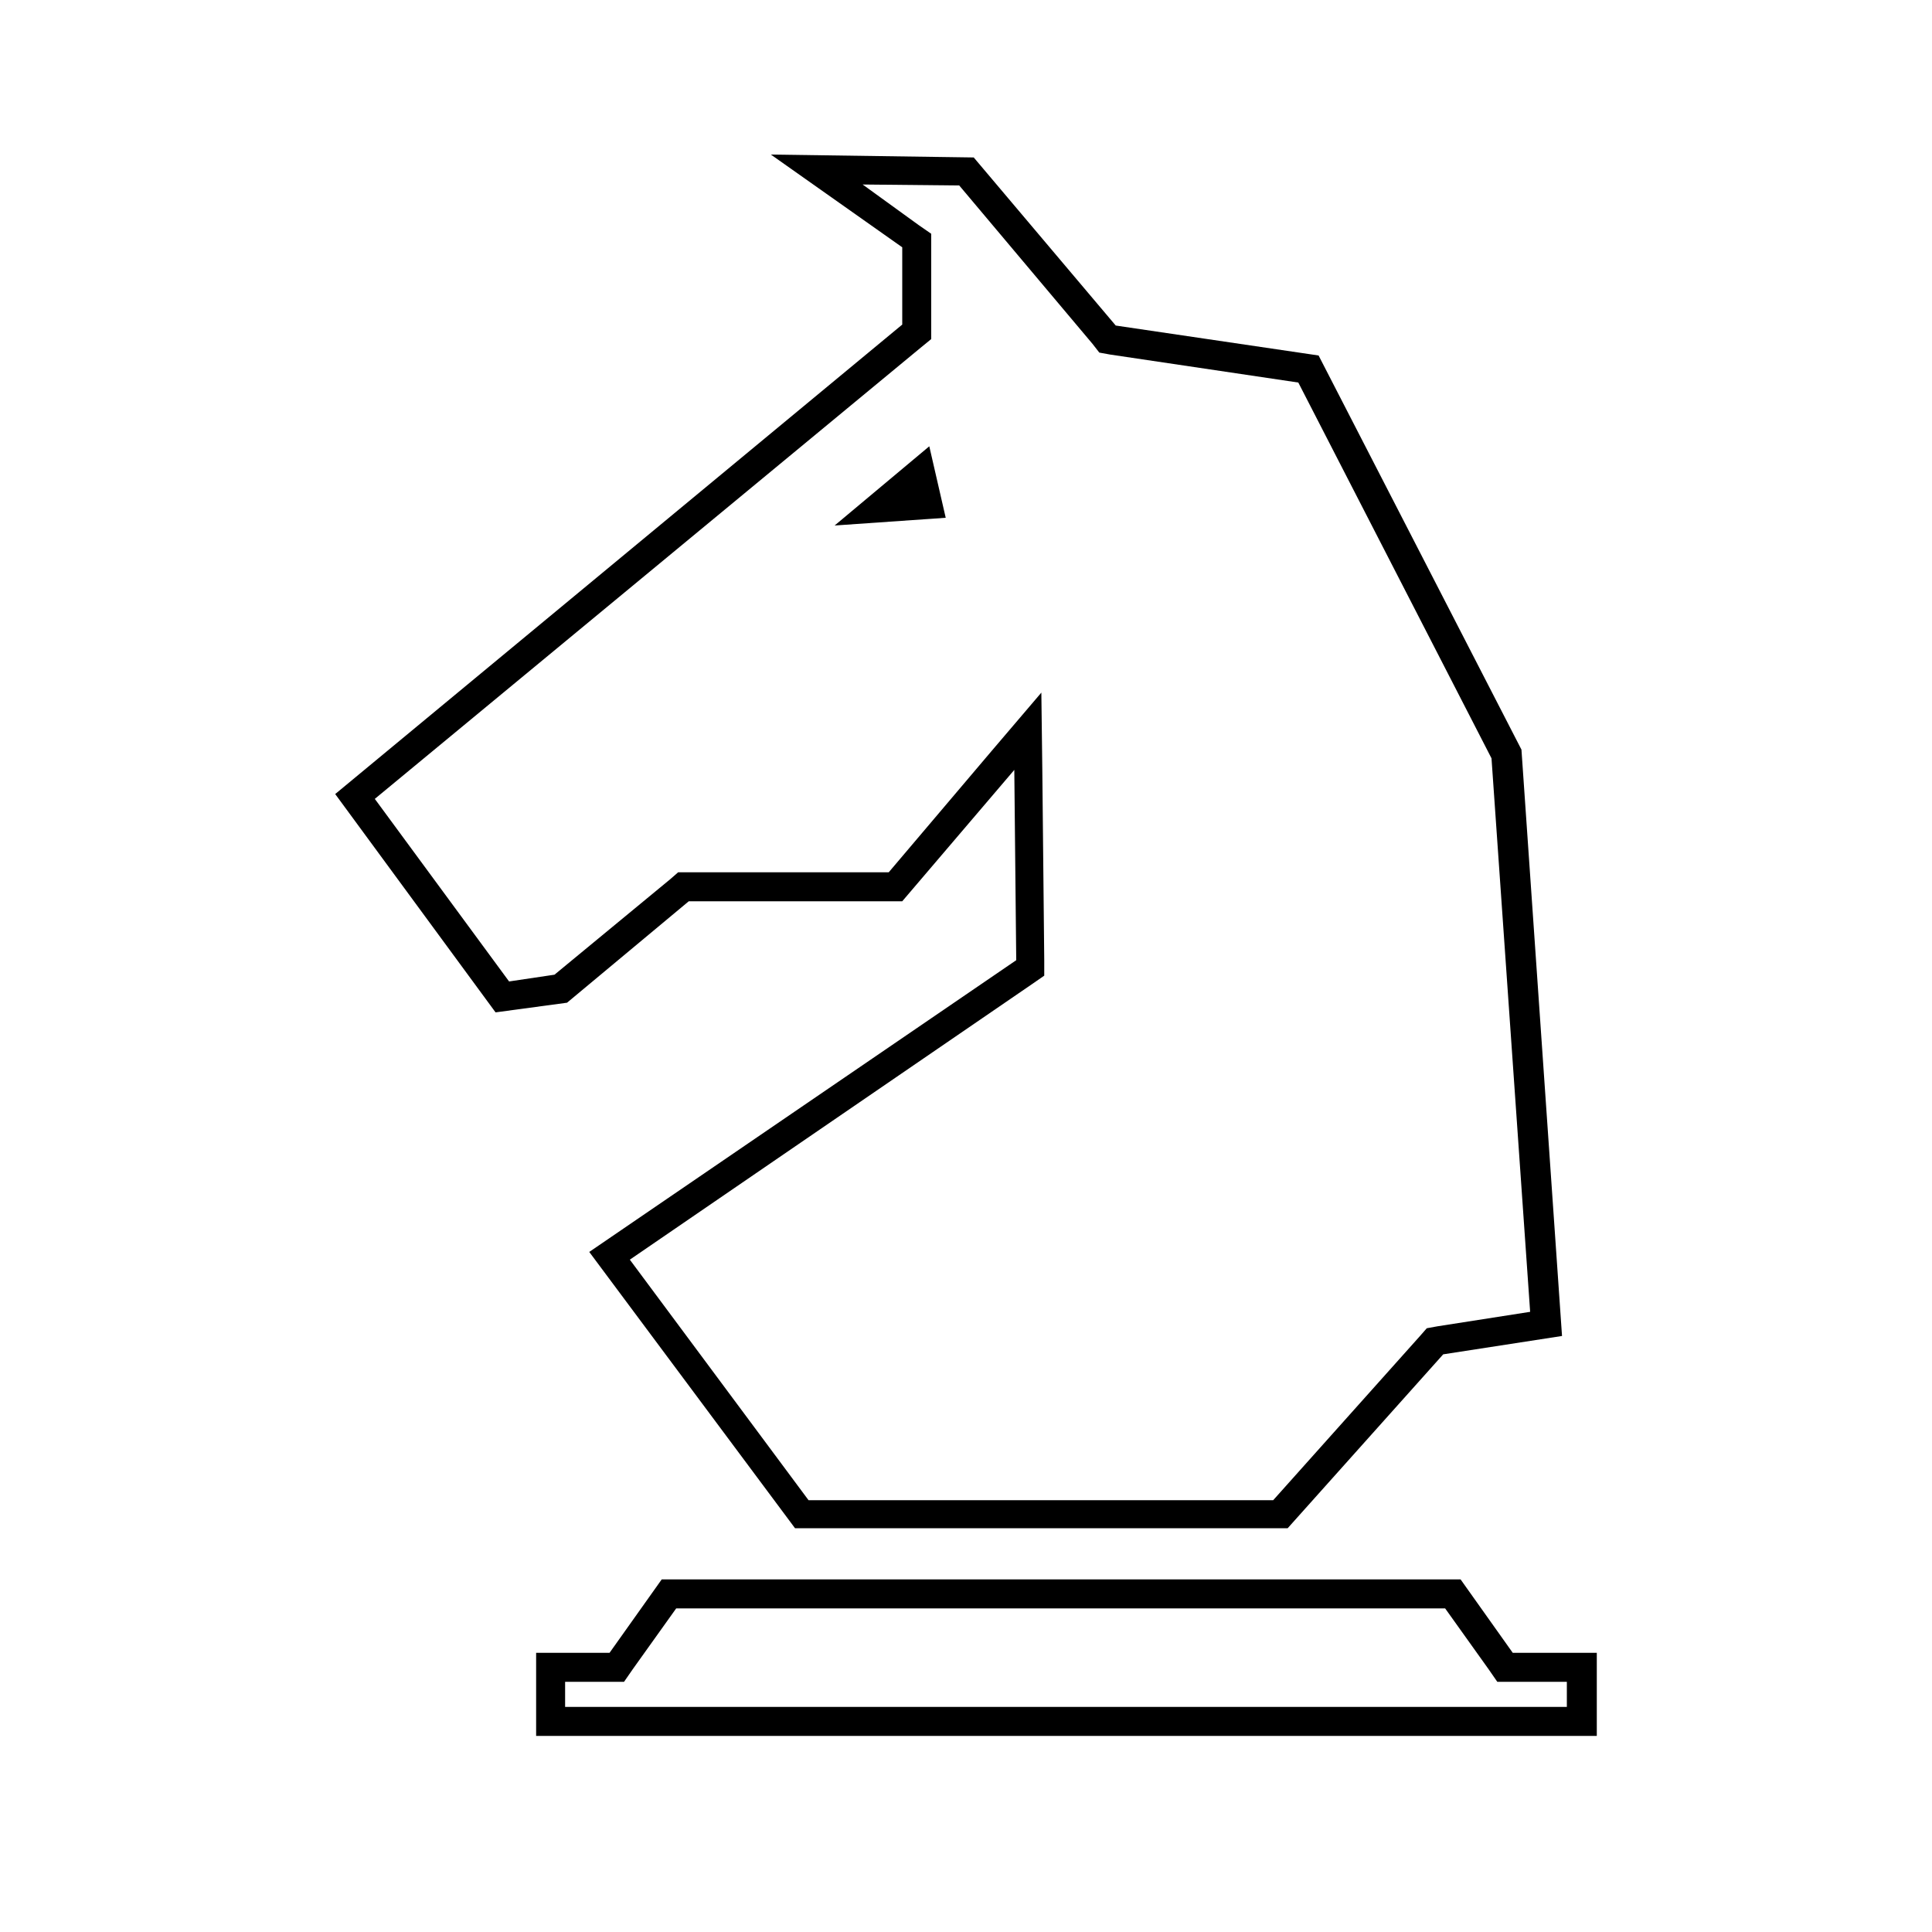<?xml version="1.0" encoding="utf-8"?>
<!-- Generator: Adobe Illustrator 22.1.0, SVG Export Plug-In . SVG Version: 6.00 Build 0)  -->
<svg version="1.1" id="Layer_1" xmlns="http://www.w3.org/2000/svg" xmlns:xlink="http://www.w3.org/1999/xlink" x="0px" y="0px"
	 viewBox="0 0 200 200" style="enable-background:new 0 0 200 200;" xml:space="preserve">
<defs>
    <filter id="f1" x="0" y="0" width="200%" height="200%">
            <feDropShadow dx="8" dy="10" stdDeviation="8" flood-color="#202020"/>
    </filter>
</defs>
<style type="text/css">
	.st0{fill:#FFFFFF;}
	.st1{fill:#FFFFFF;}
</style>
<g filter="url(#f1)" id="Shape_1_copy_3_1_">
	<polygon class="st1" points="83,156.6 63.1,129.9 106.7,100.1 106.4,75.6 92.7,91.8 70.8,91.8 58.1,102.3 52,103.2 36.8,82.4 
		94.9,34.3 94.9,24.9 84.6,17.5 100,17.7 114.6,35 135.5,38.2 156,78 160.1,137 148.6,138.8 132.6,156.6 	"/>
	<path d="M89.3,19.1l10,0.1l13.8,16.4l0.7,0.9l1.1,0.2l19.5,2.9l20,38.9l4,57.3l-9.6,1.5l-1.1,0.2l-0.7,0.8l-15.2,17H83.7
		l-18.5-24.9l41.6-28.5l1.3-0.9l0-1.6l-0.2-19.7l-0.1-8l-5.2,6.1L92,90.3H71.3h-1.1L69.4,91l-12,9.9l-4.7,0.7L38.8,82.7L95.3,36
		l1.1-0.9v-1.4v-8v-1.5l-1.3-0.9L89.3,19.1 M79.8,16l13.6,9.6v8L34.7,82.2l16.6,22.6l7.4-1l12.6-10.5h22.1l11.6-13.6l0.2,19.7
		l-44.2,30.2l21.3,28.6h51l16.1-18l12.3-1.9l-4.2-60.7l-21-40.8l-21-3.1l-14.7-17.4L79.8,16L79.8,16z"/>
</g>
<path id="Shape_3_copy_1_" d="M96.2,46.2l-9.8,8.2l11.5-0.8L96.2,46.2z"/>
<g  filter="url(#f1)">
	<polygon class="st1" points="57,178.2 57,172.6 63.8,172.6 69.2,165 150.4,165 155.8,172.6 163.8,172.6 163.8,178.2 	"/>
	<path d="M149.6,166.5l4.5,6.3l0.9,1.3h1.5h5.7v2.6H58.5v-2.6h4.6h1.5l0.9-1.3l4.5-6.3H149.6 M151.2,163.5H68.5l-5.4,7.6h-7.6v8.6
		h109.8v-8.6h-8.7L151.2,163.5L151.2,163.5z"/>
</g>
</svg>
